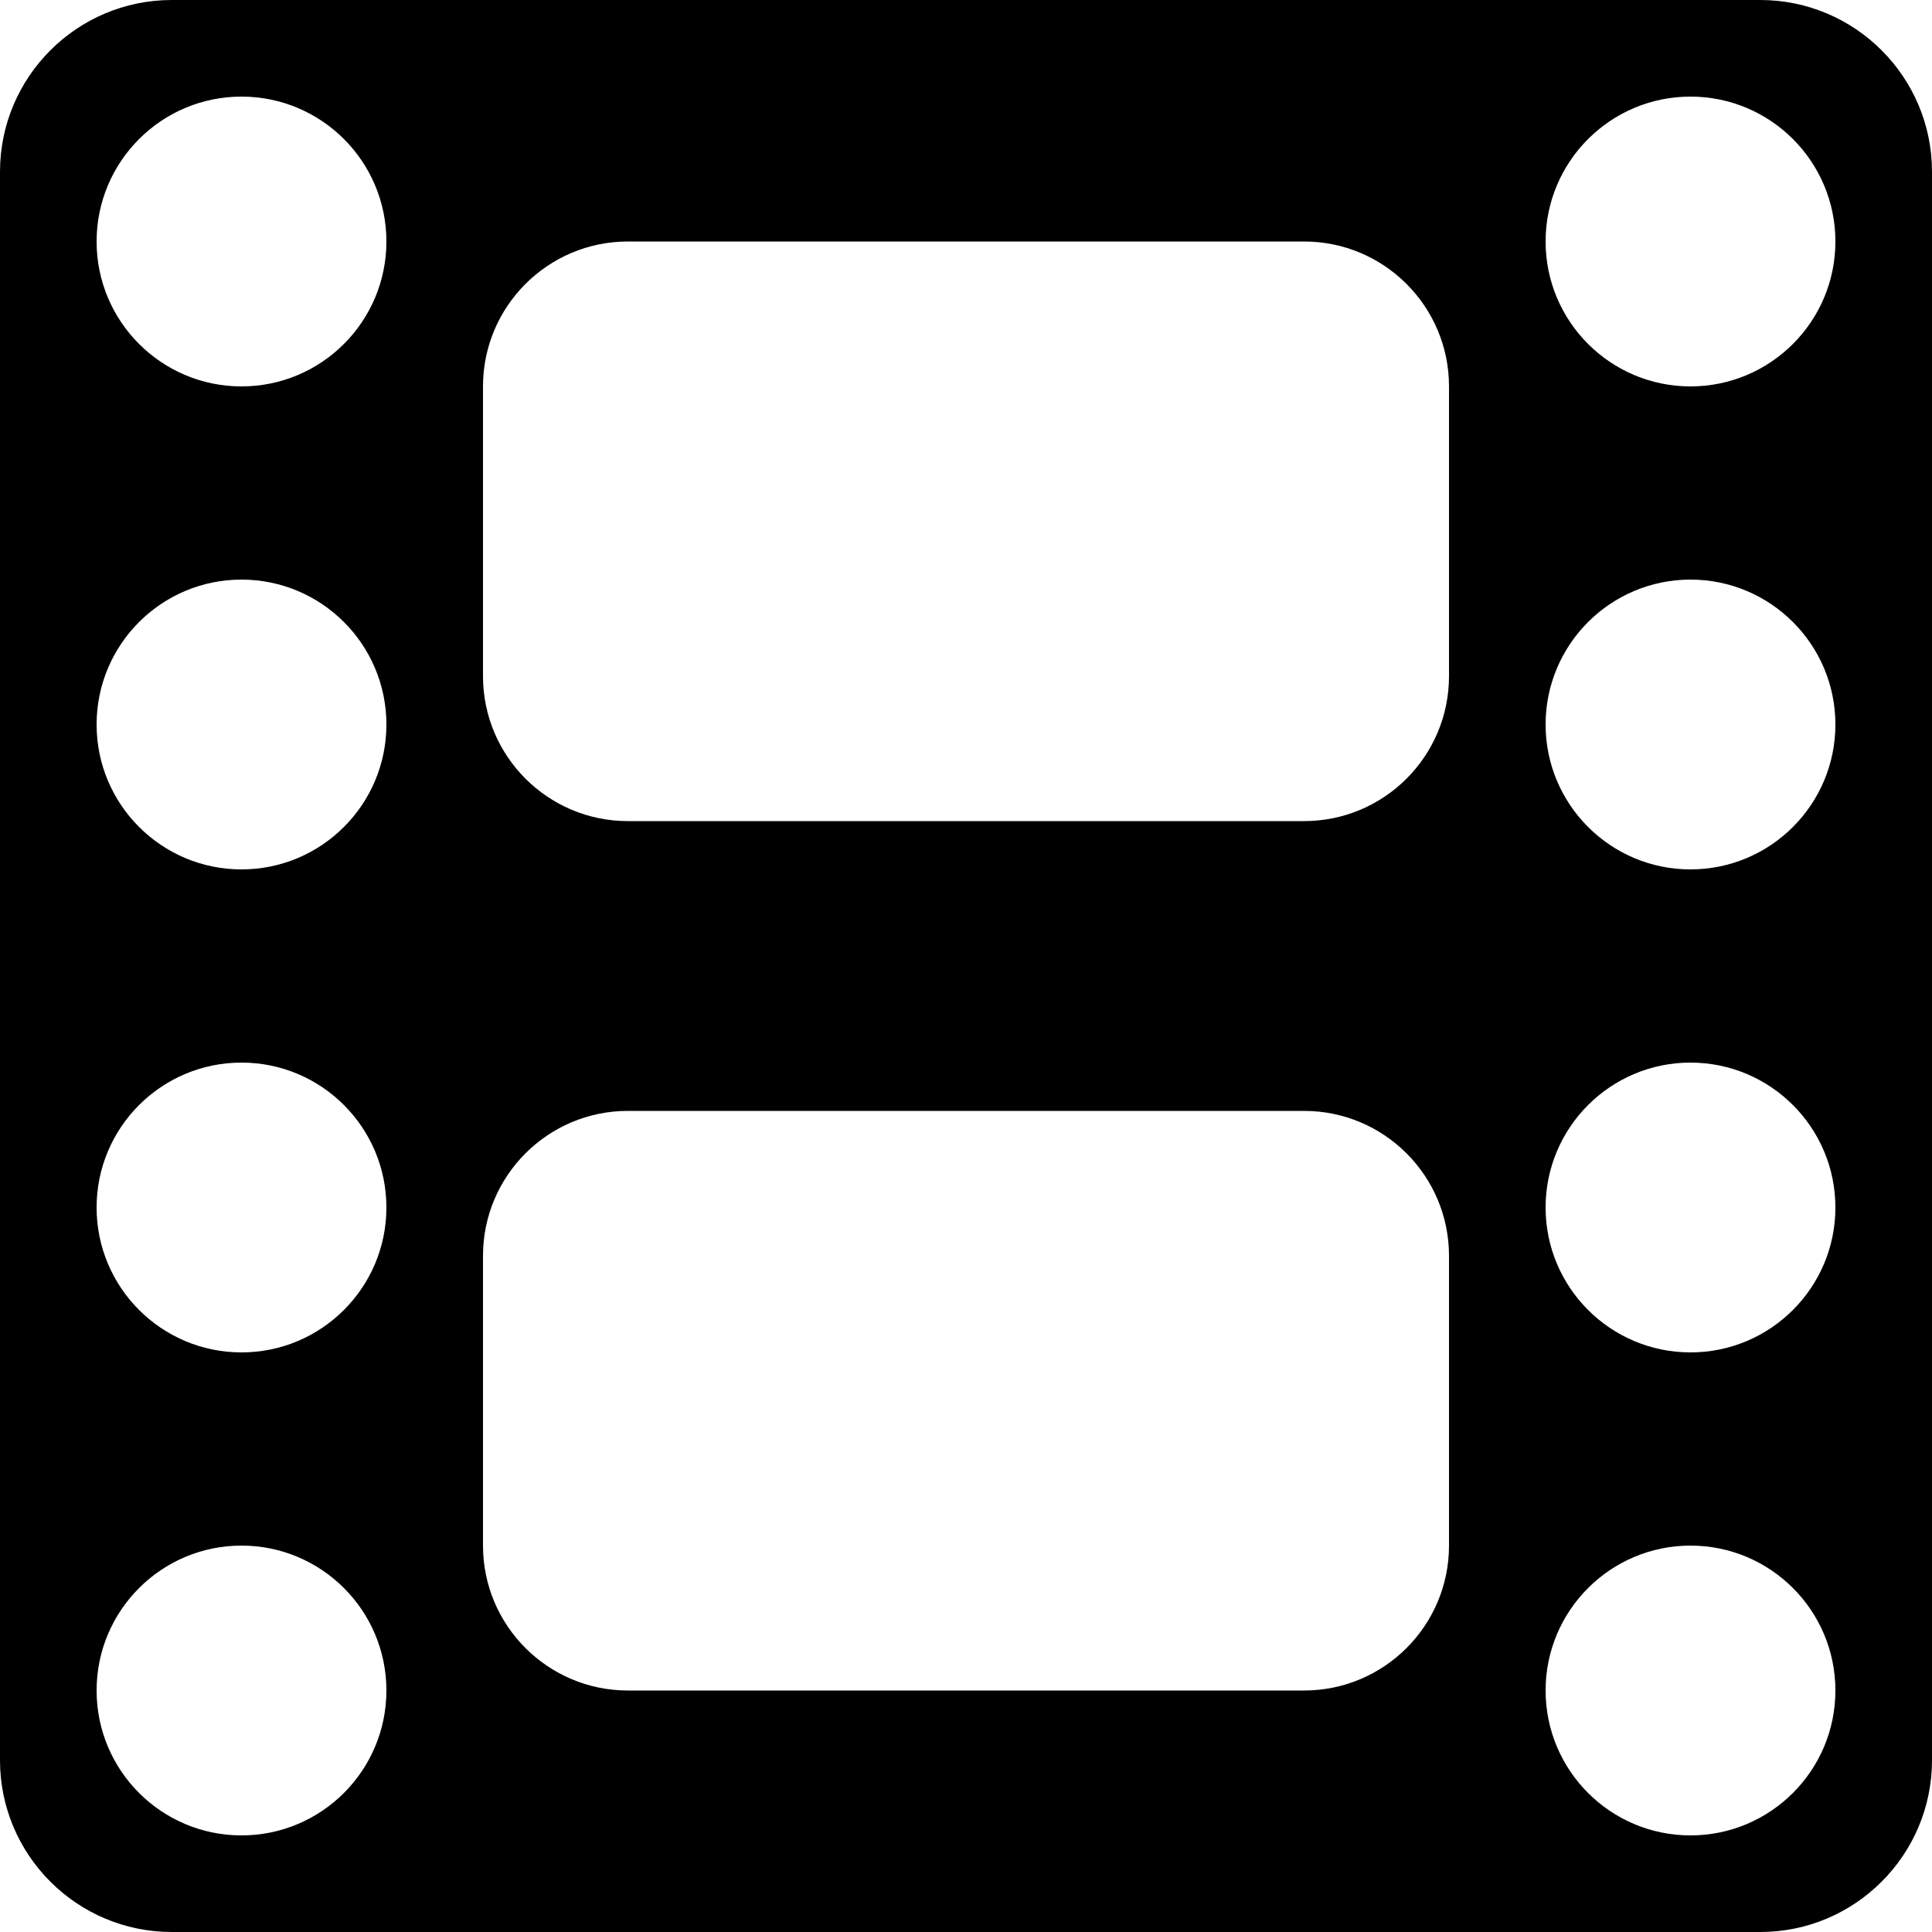 <?xml version="1.0" encoding="UTF-8" standalone="no"?>
<!DOCTYPE svg PUBLIC "-//W3C//DTD SVG 1.1//EN" "http://www.w3.org/Graphics/SVG/1.1/DTD/svg11.dtd">
<svg width="100%" height="100%" viewBox="0 0 20 20" version="1.1" xmlns="http://www.w3.org/2000/svg" xmlns:xlink="http://www.w3.org/1999/xlink" xml:space="preserve" xmlns:serif="http://www.serif.com/" style="fill-rule:evenodd;clip-rule:evenodd;stroke-linejoin:round;stroke-miterlimit:2;">
    <g transform="matrix(1,0,0,1,-125,-55)">
        <g id="Menu">
        </g>
        <g id="Switch2Video">
        </g>
        <g id="Switch2Audio">
        </g>
        <g id="Artist" transform="matrix(1.2,0,0,1.2,-22.6,-16)">
            <g id="Member-Right" serif:id="Member Right">
            </g>
            <g id="Member-Left" serif:id="Member Left">
            </g>
            <g id="Lead-Member" serif:id="Lead Member">
            </g>
        </g>
        <g id="Album">
        </g>
        <g id="Song">
        </g>
        <g id="Video">
            <path d="M145,56.778C145,55.797 144.203,55 143.222,55L126.778,55C125.797,55 125,55.797 125,56.778L125,73.222C125,74.203 125.797,75 126.778,75L143.222,75C144.203,75 145,74.203 145,73.222L145,56.778ZM127.5,71C128.328,71 129,71.672 129,72.5C129,73.328 128.328,74 127.5,74C126.672,74 126,73.328 126,72.5C126,71.672 126.672,71 127.5,71ZM142.5,71C143.328,71 144,71.672 144,72.5C144,73.328 143.328,74 142.5,74C141.672,74 141,73.328 141,72.5C141,71.672 141.672,71 142.5,71ZM140,68C140,67.172 139.328,66.5 138.5,66.5L131.5,66.5C130.672,66.5 130,67.172 130,68L130,71C130,71.828 130.672,72.5 131.5,72.5L138.5,72.5C139.328,72.5 140,71.828 140,71L140,68ZM127.5,66C128.328,66 129,66.672 129,67.5C129,68.328 128.328,69 127.5,69C126.672,69 126,68.328 126,67.5C126,66.672 126.672,66 127.5,66ZM142.5,66C143.328,66 144,66.672 144,67.5C144,68.328 143.328,69 142.5,69C141.672,69 141,68.328 141,67.5C141,66.672 141.672,66 142.5,66ZM127.5,61C128.328,61 129,61.672 129,62.5C129,63.328 128.328,64 127.5,64C126.672,64 126,63.328 126,62.5C126,61.672 126.672,61 127.5,61ZM142.5,61C143.328,61 144,61.672 144,62.5C144,63.328 143.328,64 142.5,64C141.672,64 141,63.328 141,62.5C141,61.672 141.672,61 142.5,61ZM140,59C140,58.172 139.328,57.5 138.5,57.5L131.5,57.5C130.672,57.5 130,58.172 130,59L130,62C130,62.828 130.672,63.5 131.5,63.5L138.5,63.5C139.328,63.5 140,62.828 140,62L140,59ZM127.5,56C128.328,56 129,56.672 129,57.5C129,58.328 128.328,59 127.5,59C126.672,59 126,58.328 126,57.5C126,56.672 126.672,56 127.5,56ZM142.5,56C143.328,56 144,56.672 144,57.5C144,58.328 143.328,59 142.5,59C141.672,59 141,58.328 141,57.5C141,56.672 141.672,56 142.5,56Z"/>
        </g>
        <g id="Remove">
        </g>
        <g id="Insert">
        </g>
        <g id="Append">
        </g>
        <g id="Next">
        </g>
        <g id="Pause">
        </g>
        <g id="Play">
        </g>
        <g id="Insert-Template" serif:id="Insert Template">
        </g>
        <g id="Play-Template" serif:id="Play Template">
        </g>
    </g>
</svg>
